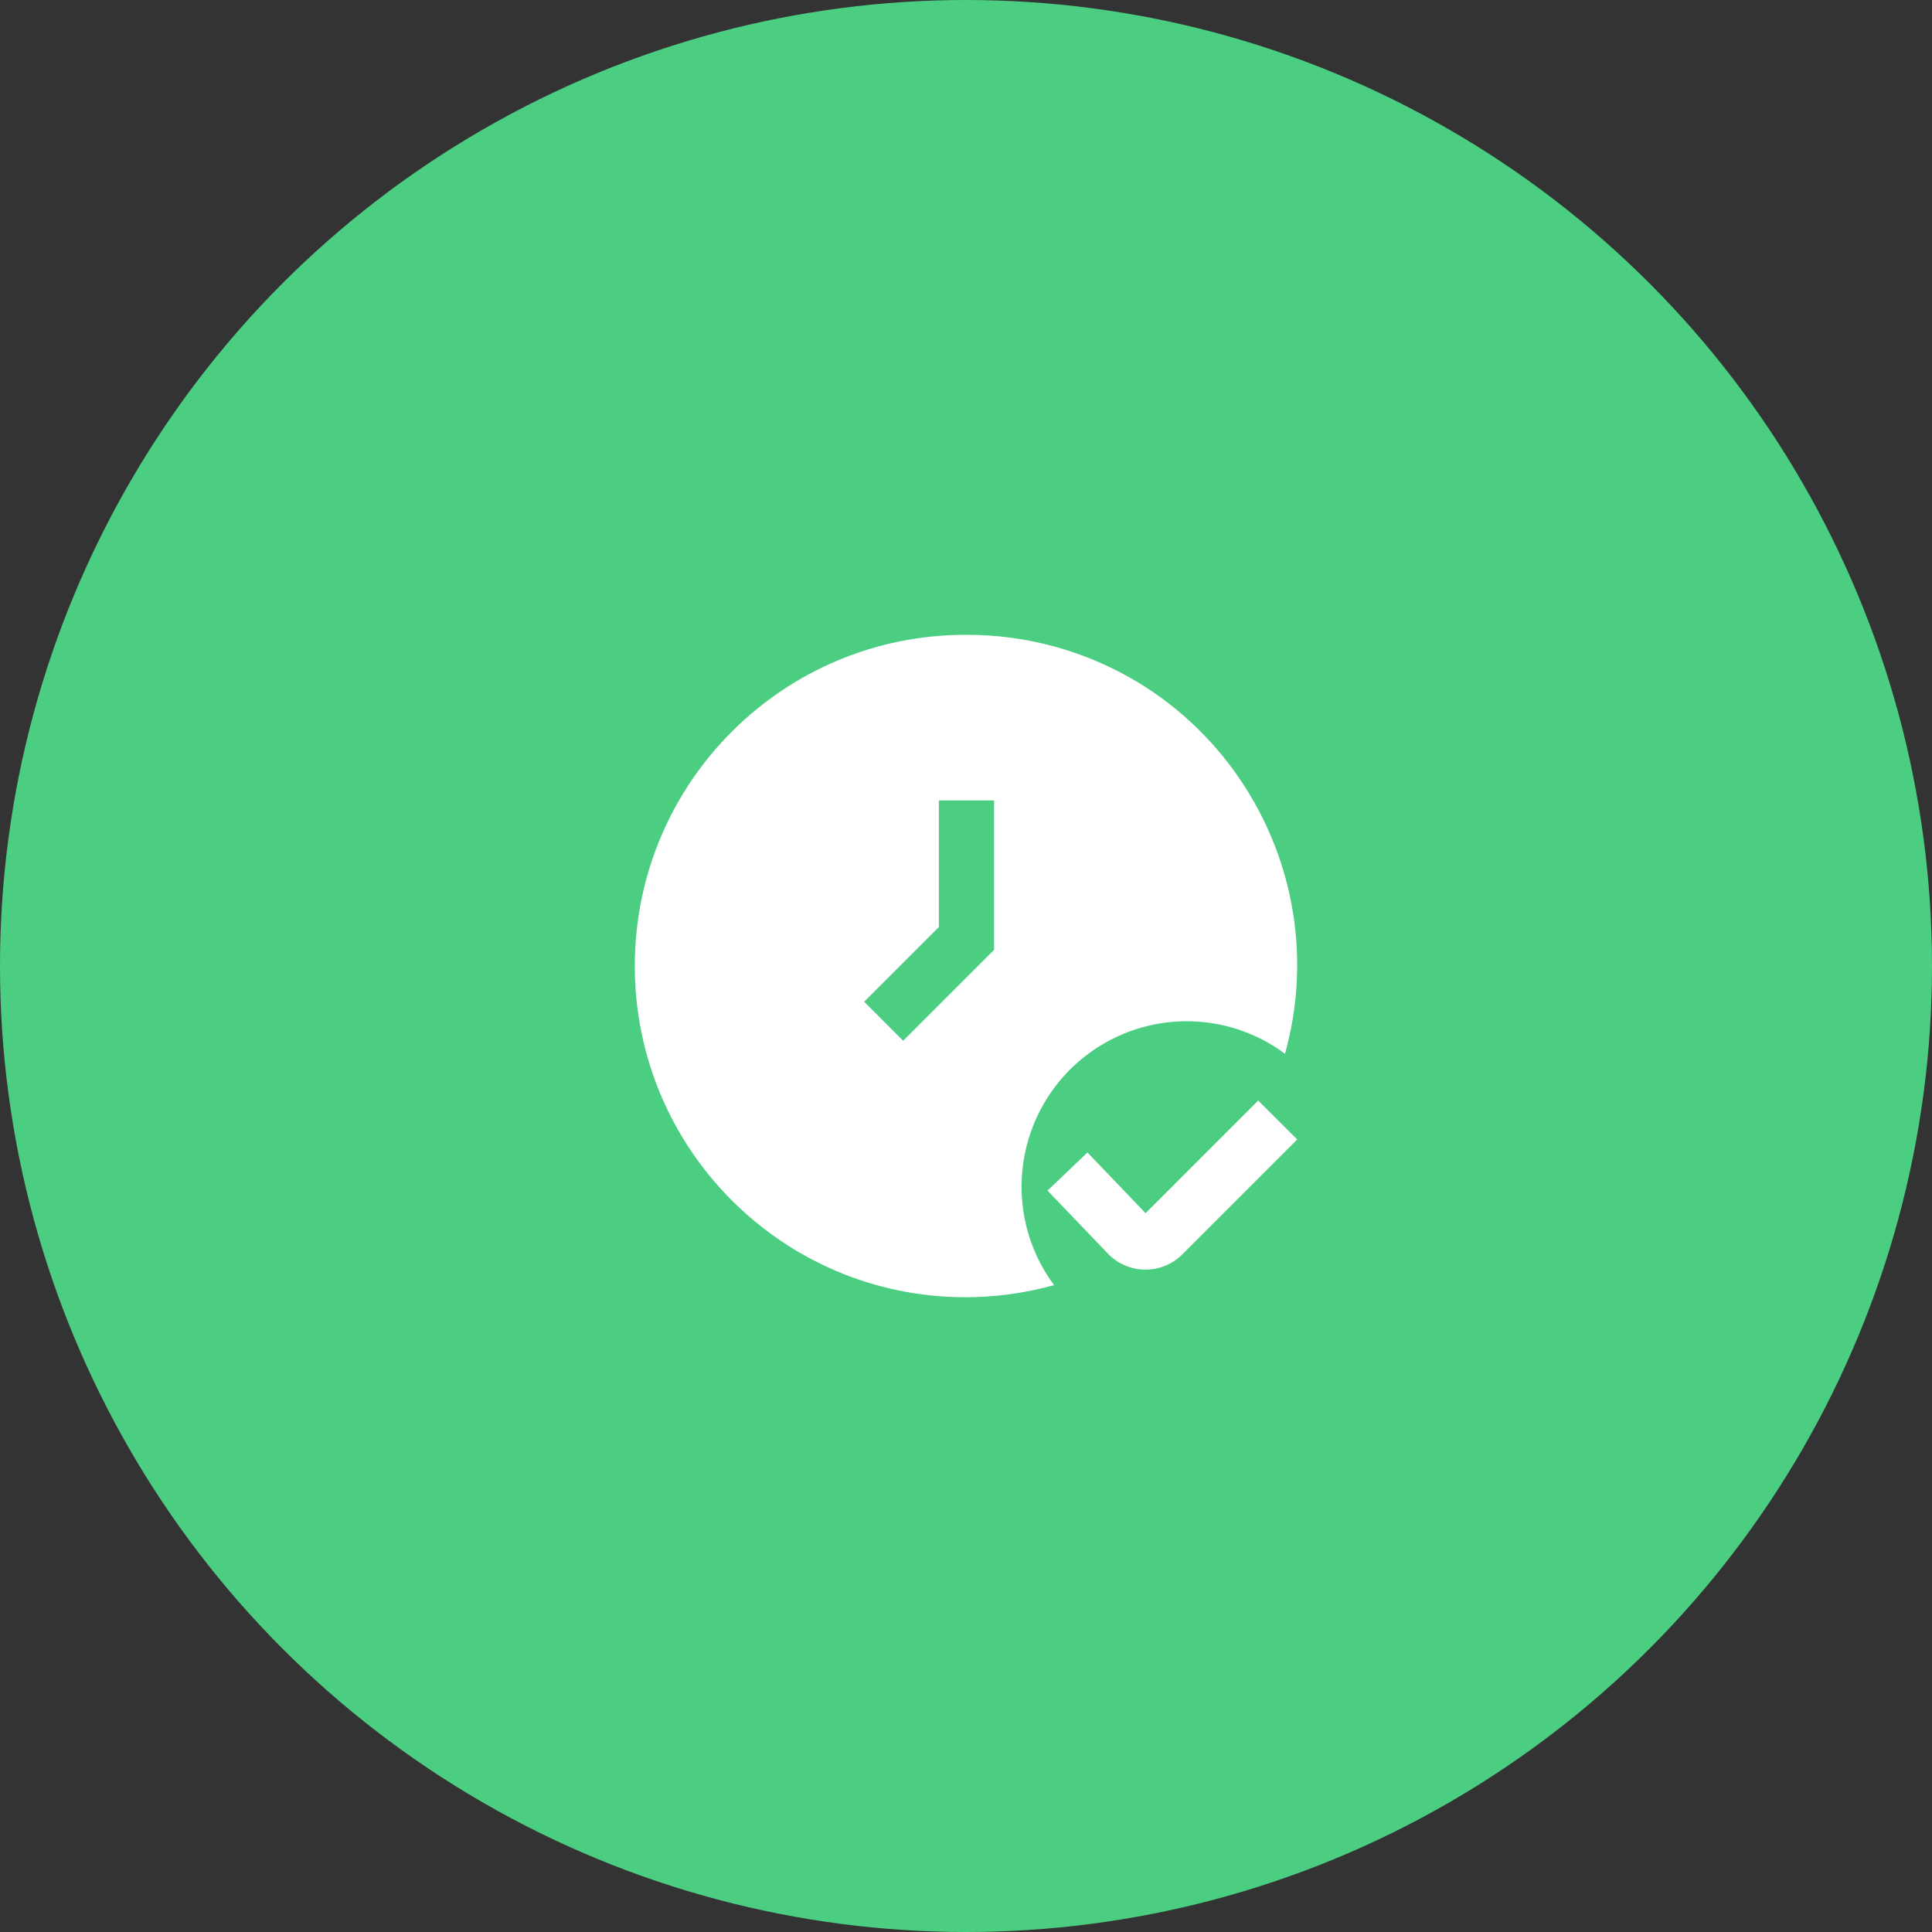 <svg width="70" height="70" viewBox="0 0 70 70" fill="none" xmlns="http://www.w3.org/2000/svg">
<rect x="0" y="0" width="70" height="70" fill="#333333" stroke="none"/>
<circle cx="35" cy="35" r="35" fill="#4CCE82"/>
<g clip-path="url(#clip0_2407_1031)">
<path d="M41.5 46H41.467C40.956 45.992 40.47 45.775 40.122 45.4L37.954 43.138L39.4 41.756L41.506 43.956L45.587 39.874L47 41.285L42.839 45.447C42.485 45.803 42.002 46.003 41.5 46Z" fill="white"/>
<path d="M35.017 23.001C28.4 22.981 23.02 28.337 23 34.964C22.98 41.591 28.327 46.981 34.943 47.001C36.04 47.004 37.133 46.857 38.19 46.562C36.222 43.904 36.779 40.151 39.433 38.18C41.549 36.609 44.442 36.609 46.558 38.18C48.329 31.813 44.612 25.214 38.256 23.44C37.202 23.146 36.112 22.998 35.017 23.001ZM36.017 34.415L32.724 37.708L31.31 36.294L34.017 33.587V29.001H36.017V34.415Z" fill="white"/>
</g>
<defs>
<clipPath id="clip0_2407_1031">
<rect width="24" height="24" fill="white" transform="translate(23 23)"/>
</clipPath>
</defs>
</svg>

